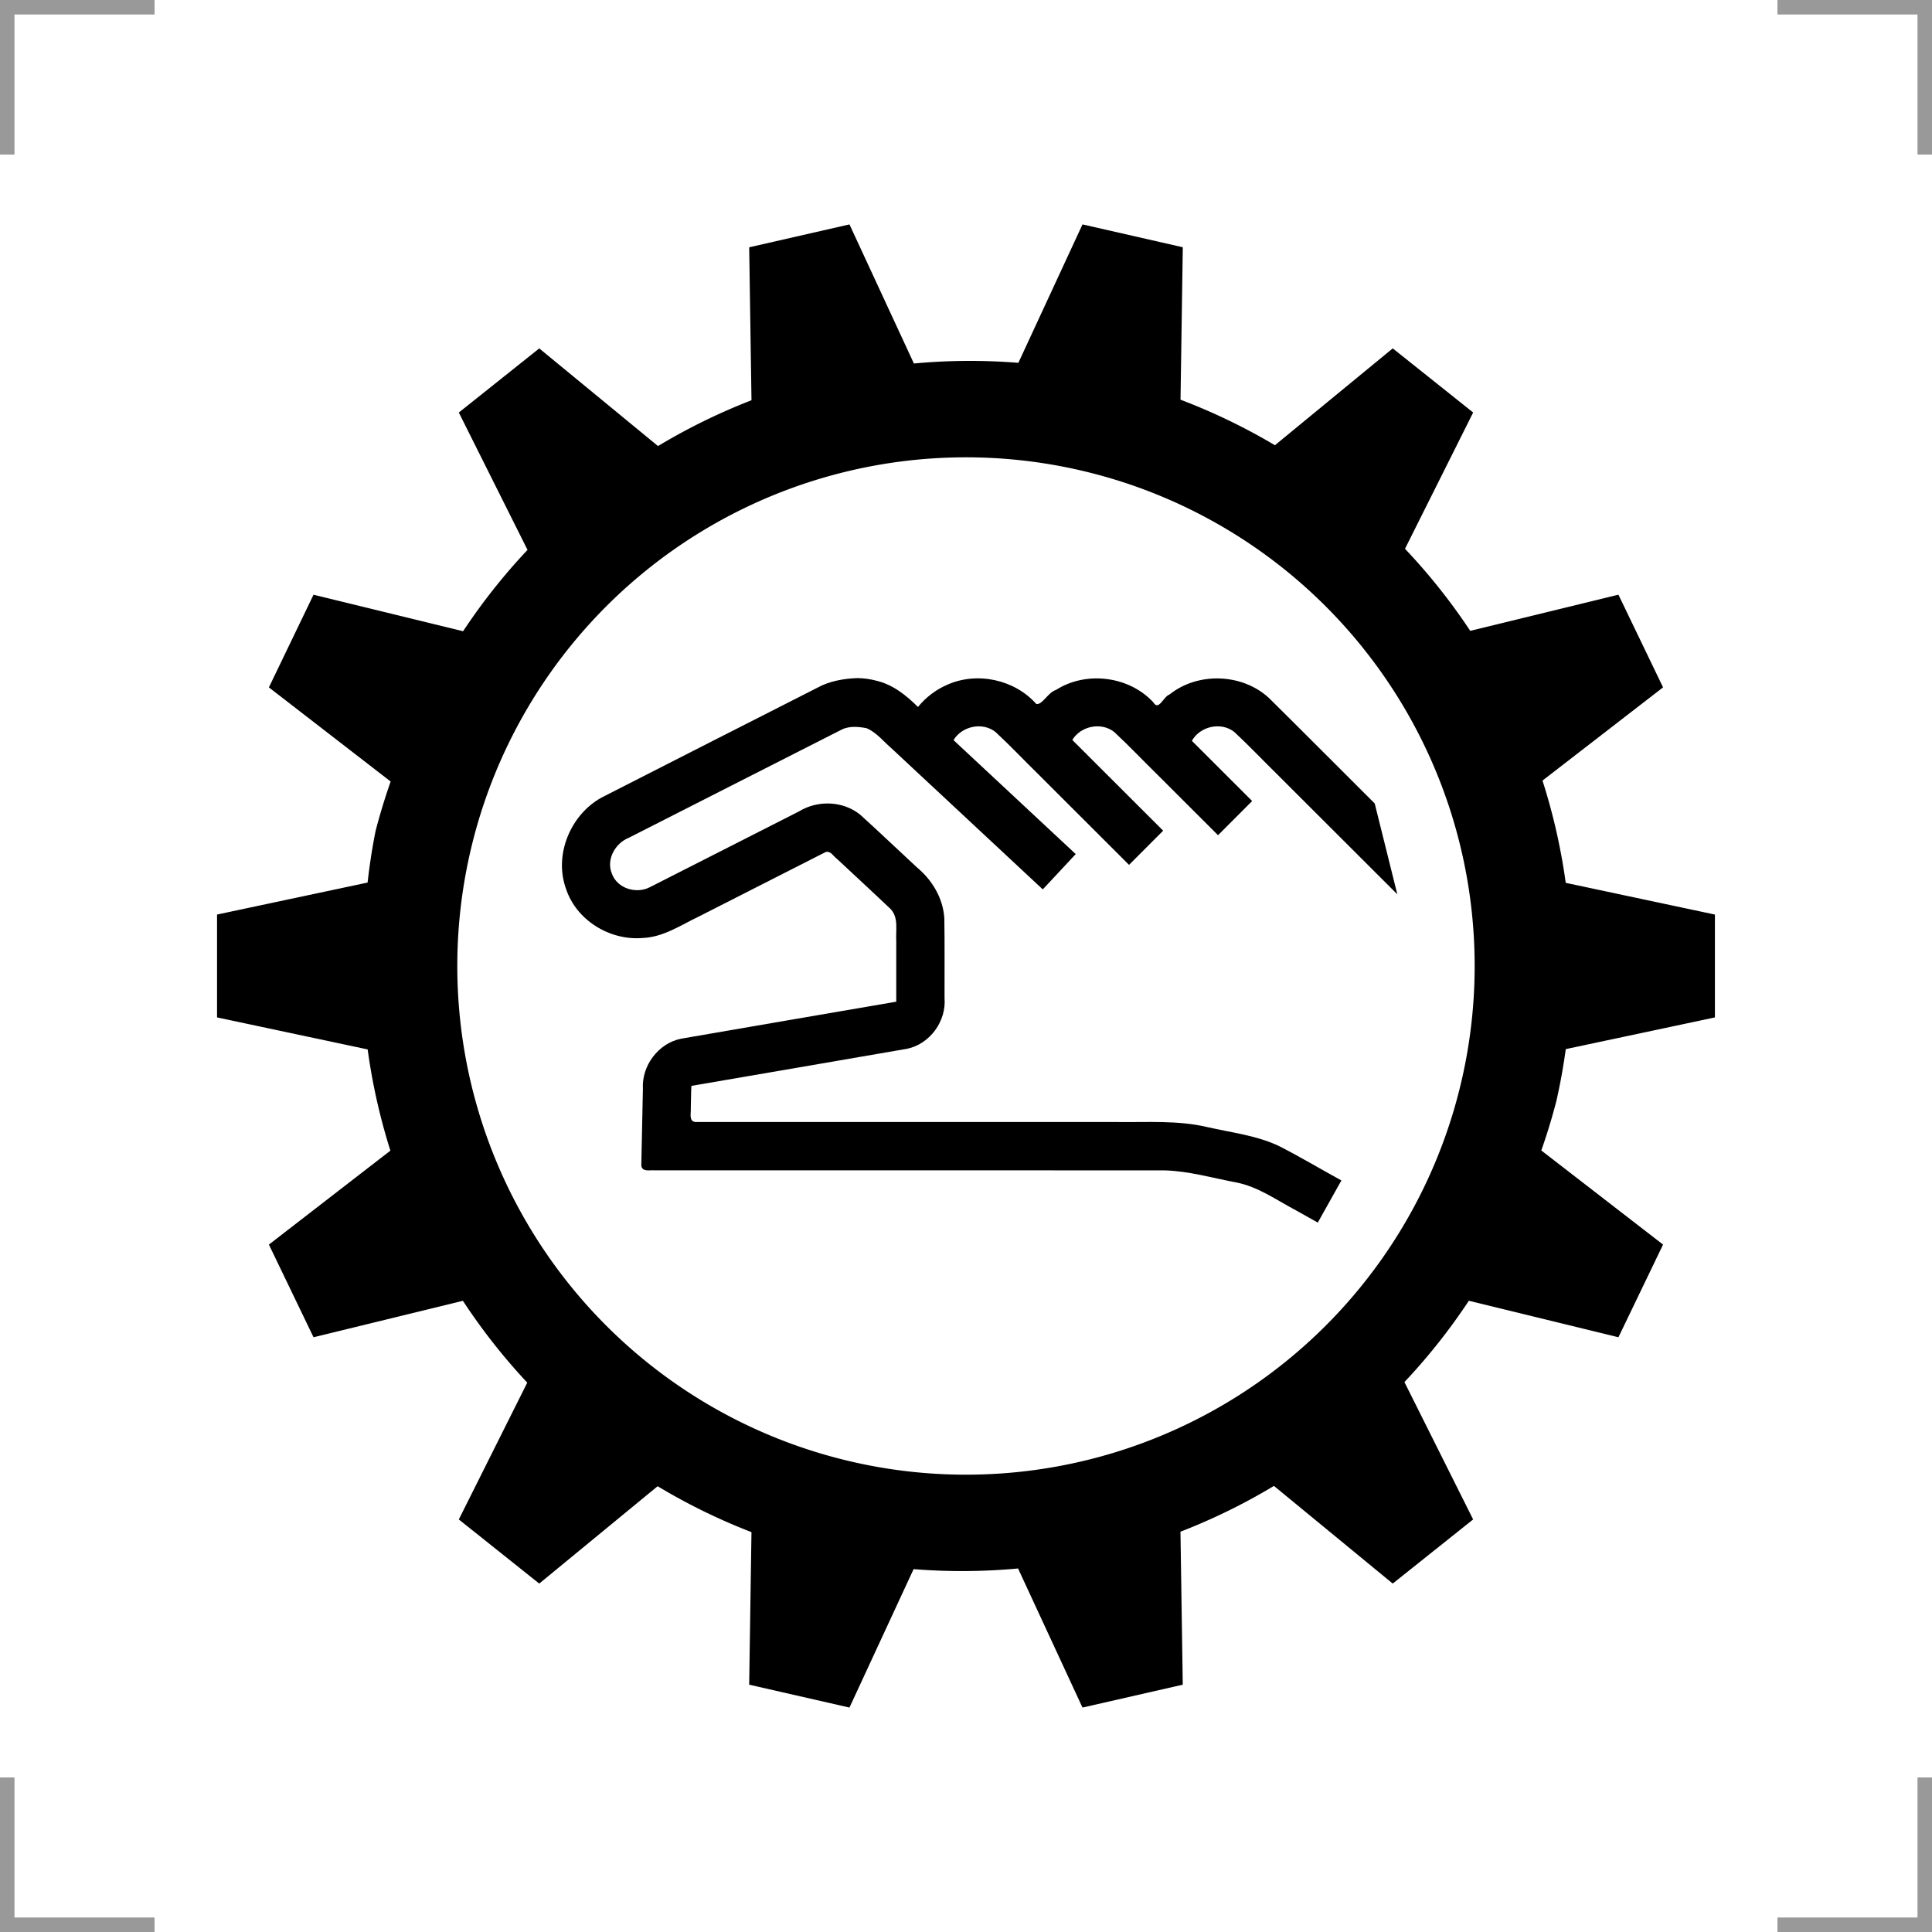 <?xml version="1.0" encoding="UTF-8"?>
<svg width="200" height="200" version="1.1" xmlns="http://www.w3.org/2000/svg">
 <g fill="none" stroke="#999" stroke-width="3">
  <path d="m-8.3117e-8 16-3.0253e-8 -16 16-7.4757e-8"/>
  <path d="m200 16v-16l-16-1.4829e-6"/>
  <path d="m0 184 7.5225e-7 16h16"/>
  <path d="m200 184v16l-16 1e-5"/>
 </g>
 <path d="m112.06 23.23-6.639 14.331a62.696 62.696 0 0 0-10.814 0.068l-6.67-14.398-10.381 2.369 0.238 15.835a62.696 62.696 0 0 0-9.677 4.741l-12.295-10.109-8.325 6.638 7.112 14.22a62.696 62.696 0 0 0-6.668 8.419l-15.485-3.779-4.62 9.593 12.605 9.744a62.696 62.696 0 0 0-1.567 5.146 62.696 62.696 0 0 0-0.82 5.314l-15.585 3.312-2.18e-4 10.648 15.591 3.314a62.696 62.696 0 0 0 2.354 10.478l-12.577 9.726 4.62 9.593 15.464-3.773a62.696 62.696 0 0 0 6.661 8.47l-7.085 14.163 8.325 6.638 12.257-10.078a62.696 62.696 0 0 0 9.713 4.753l-0.237 15.792 10.381 2.369 6.639-14.331a62.696 62.696 0 0 0 10.814-0.068l6.67 14.398 10.381-2.369-0.238-15.835a62.696 62.696 0 0 0 9.677-4.741l12.295 10.109 8.325-6.638-7.112-14.22a62.696 62.696 0 0 0 6.668-8.419l15.485 3.779 4.62-9.593-12.605-9.744a62.696 62.696 0 0 0 1.567-5.146 62.696 62.696 0 0 0 0.966-5.345l15.44-3.281 2.2e-4 -10.648-15.444-3.283a62.696 62.696 0 0 0-2.406-10.586l12.482-9.65-4.62-9.593-15.34 3.743a62.696 62.696 0 0 0-6.756-8.494l7.057-14.11-8.325-6.638-12.195 10.026a62.696 62.696 0 0 0-9.774-4.713l0.236-15.781zm-0.344 25.432a52.658 52.658 0 0 1 39.62 63.056 52.658 52.658 0 0 1-63.056 39.62 52.658 52.658 0 0 1-39.62-63.056 52.658 52.658 0 0 1 63.056-39.62z"/>
 <path d="m88.767 70.197c-1.362 0.042-2.893 0.295-4.156 0.998-7.442 3.791-14.897 7.559-22.332 11.365-3.234 1.778-4.963 5.958-3.681 9.464 1.069 3.235 4.507 5.341 7.864 5.08 2.182-0.067 4.011-1.334 5.914-2.243 4.358-2.216 8.716-4.431 13.073-6.647 0.534-0.189 0.831 0.445 1.21 0.71 1.851 1.737 3.724 3.451 5.561 5.202 0.819 0.918 0.491 2.182 0.559 3.294 4e-6 2.092 1e-6 4.183 5e-6 6.275-7.423 1.278-14.848 2.543-22.27 3.83-2.362 0.471-4.102 2.811-3.956 5.202-0.055 2.638-0.111 5.277-0.166 7.915 0.069 0.71 0.883 0.467 1.371 0.51 17.607 4e-3 35.215-8e-3 52.822 6e-3 2.502 0.071 4.917 0.782 7.363 1.242 2.291 0.438 4.198 1.832 6.222 2.9l2.252 1.262c0.814-1.454 1.629-2.908 2.443-4.361-2.146-1.177-4.249-2.436-6.43-3.548-2.342-1.119-4.945-1.401-7.447-1.976-3.06-0.723-6.214-0.482-9.327-0.525-14.555 0-29.109 0-43.664 1e-5 -0.709-0.084-0.449-0.892-0.482-1.381 0.026-0.785 0.015-1.585 0.063-2.361 7.434-1.28 14.87-2.547 22.302-3.836 2.374-0.475 4.104-2.858 3.903-5.256-0.013-2.754 0.027-5.509-0.022-8.262-0.128-2.075-1.262-3.963-2.842-5.271-1.952-1.806-3.877-3.644-5.847-5.43-1.771-1.456-4.415-1.55-6.35-0.362-5.15 2.617-10.297 5.24-15.45 7.851-1.408 0.731-3.392 0.128-3.933-1.423-0.602-1.466 0.365-3.147 1.774-3.702 7.341-3.729 14.677-7.468 22.021-11.191 0.824-0.412 1.836-0.293 2.591-0.14 1.055 0.456 1.766 1.407 2.628 2.136 5.2 4.849 10.4 9.698 15.6 14.546 1.137-1.219 2.273-2.438 3.41-3.656-4.217-3.932-8.434-7.865-12.65-11.797 0.871-1.459 3.019-1.912 4.359-0.831 1.519 1.41 2.945 2.922 4.426 4.373 3.128 3.124 6.255 6.248 9.383 9.372 1.178-1.18 2.356-2.359 3.533-3.539-3.135-3.131-6.271-6.262-9.406-9.393 0.875-1.45 3.016-1.889 4.349-0.813 1.519 1.41 2.945 2.921 4.426 4.372 2.103 2.101 4.207 4.202 6.311 6.302 1.178-1.179 2.356-2.358 3.533-3.537-2.08-2.078-4.16-4.155-6.24-6.232 0.84-1.515 3.041-2.008 4.404-0.905 1.532 1.424 2.972 2.949 4.467 4.413 4.132 4.127 8.264 8.254 12.396 12.38-0.78-3.135-1.56-6.269-2.34-9.404-3.645-3.631-7.272-7.282-10.929-10.9-2.763-2.573-7.362-2.737-10.311-0.384-0.641 0.218-1.112 1.75-1.677 0.816-2.518-2.732-6.98-3.279-10.098-1.273-0.776 0.215-1.42 1.581-2.02 1.44-2.244-2.534-6.128-3.37-9.216-1.988-1.176 0.506-2.224 1.304-3.03 2.299-1.212-1.2-2.59-2.311-4.287-2.713-0.643-0.173-1.308-0.266-1.975-0.275z"/>
</svg>
